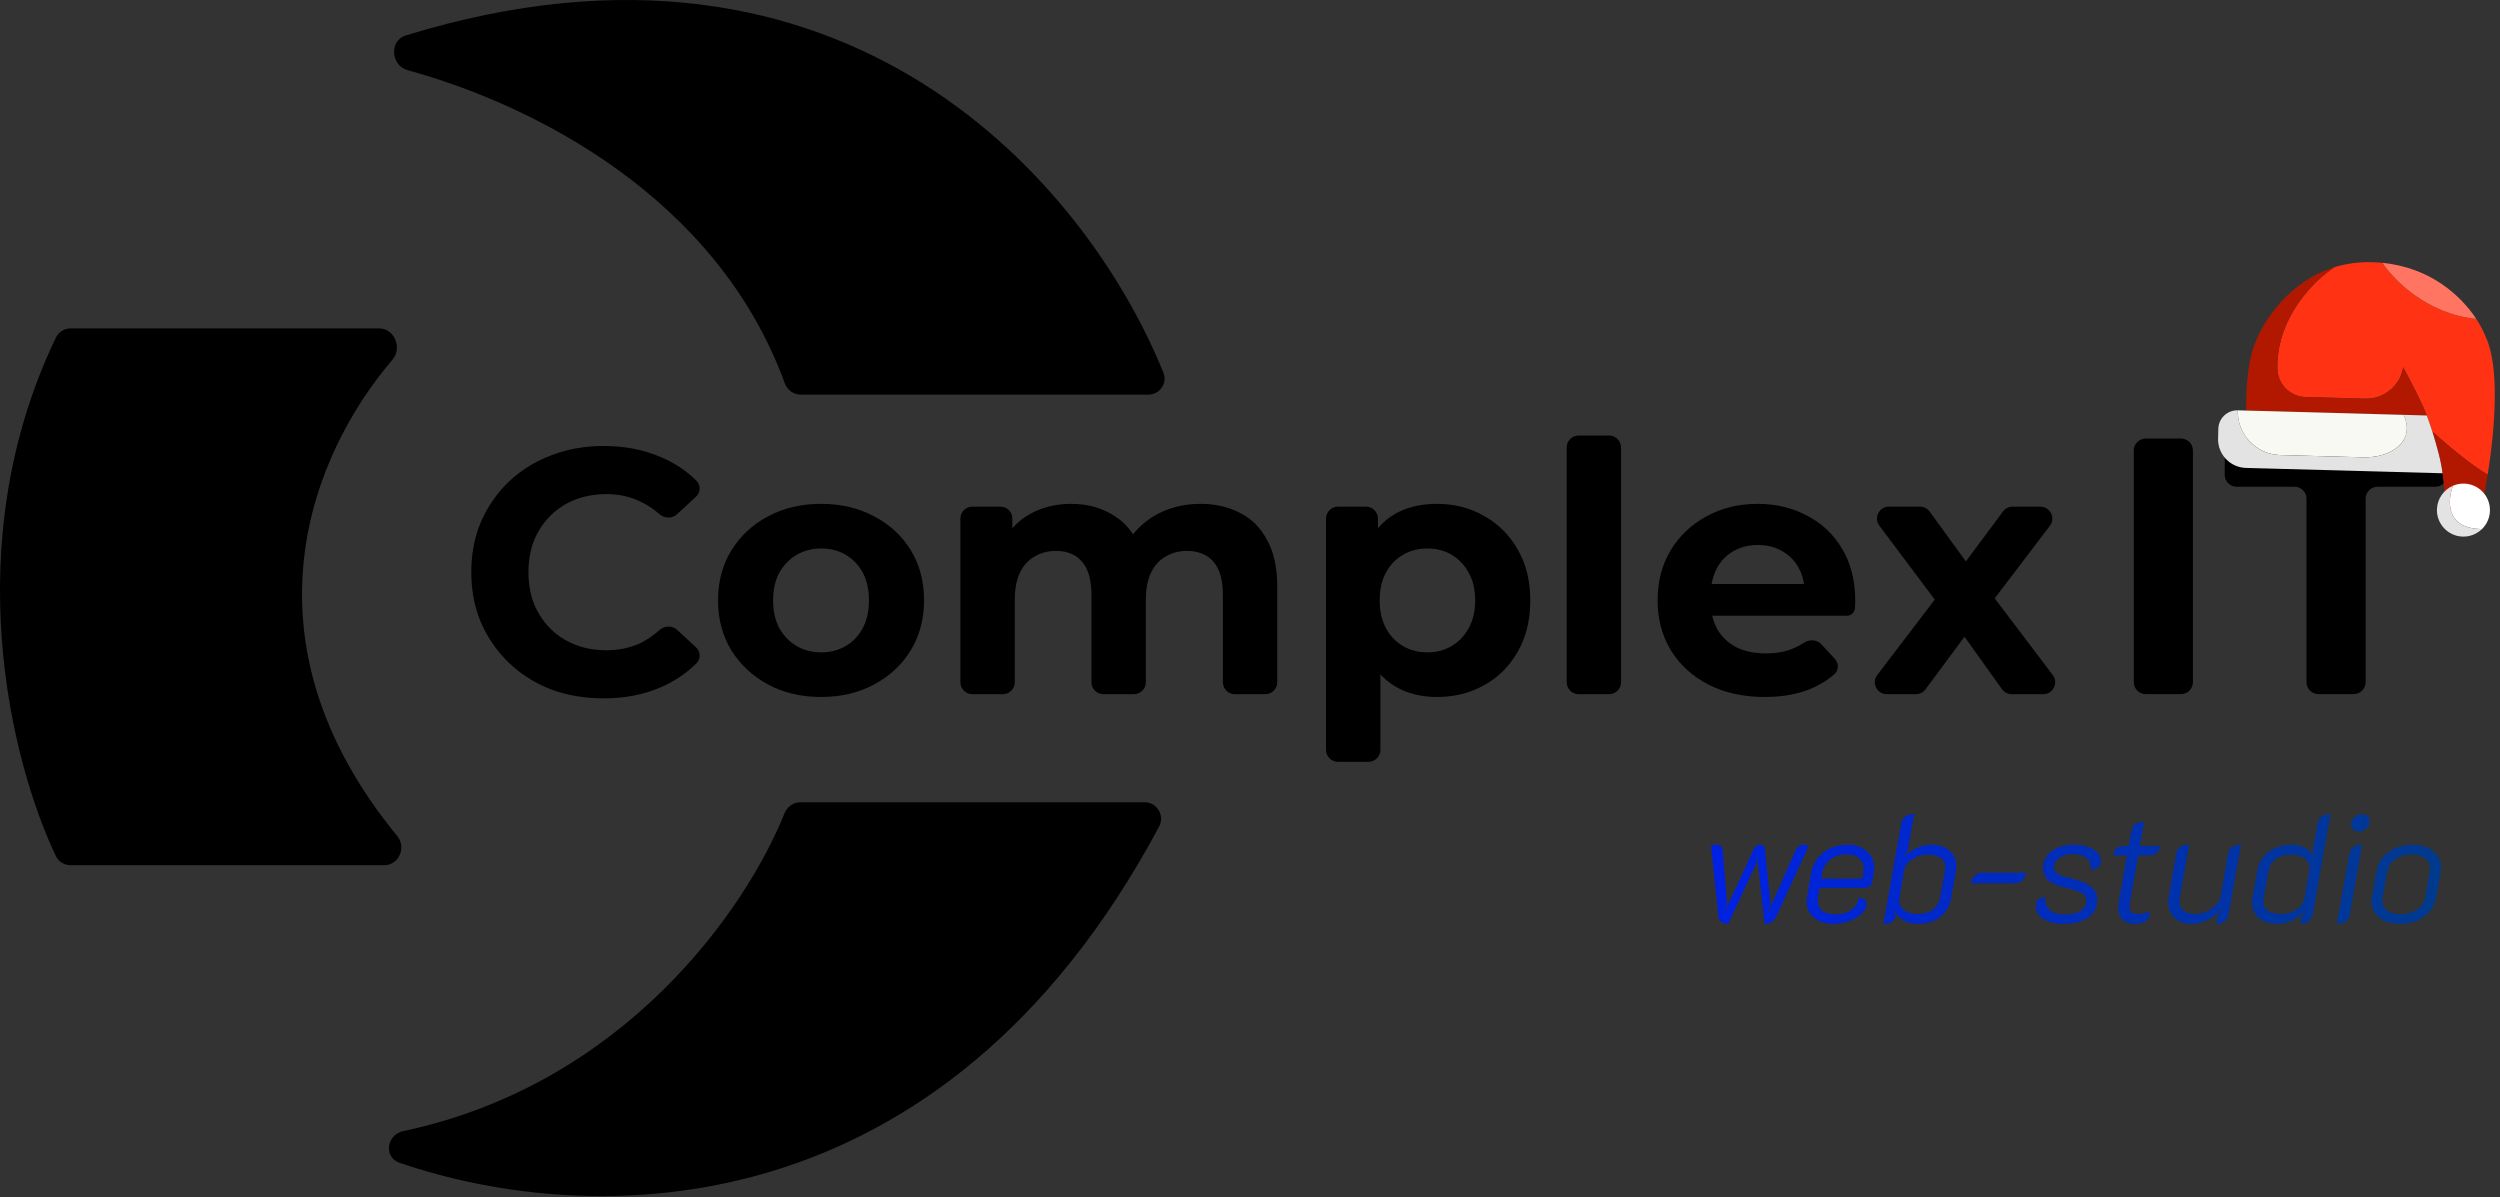<svg width="1046" height="501" viewBox="0 0 1046 501" fill="none" xmlns="http://www.w3.org/2000/svg">
<rect x="0" y="0" width="1046" height="501" fill="#333333" stroke="none"/>
<path d="M789.427 290.447C785.288 290.447 782.941 285.706 785.451 282.415L810.475 249.603C811.717 247.975 814.317 248.904 814.245 250.95C814.176 252.931 811.654 253.723 810.465 252.138L786.346 219.979C783.874 216.683 786.226 211.979 790.346 211.979H803.322C804.923 211.979 806.427 212.746 807.367 214.041L824.46 237.573C825.609 239.154 824.519 241.375 822.566 241.435C820.532 241.496 819.326 239.183 820.54 237.551L838.062 213.995C839.005 212.727 840.493 211.979 842.074 211.979H853.687C857.823 211.979 860.171 216.715 857.667 220.006L833.637 251.597C832.442 253.168 829.935 252.323 829.935 250.349C829.935 248.373 832.447 247.53 833.64 249.105L858.869 282.429C861.362 285.722 859.013 290.447 854.882 290.447H841.696C840.082 290.447 838.567 289.668 837.628 288.355L820.034 263.747C818.816 262.043 820.228 259.708 822.303 259.996C824.098 260.244 824.971 262.324 823.892 263.78L805.619 288.425C804.676 289.697 803.186 290.447 801.603 290.447H789.427Z" fill="black"/>
<path d="M738.311 291.614C729.366 291.614 721.49 289.863 714.683 286.363C707.974 282.863 702.772 278.098 699.077 272.07C695.383 265.944 693.535 258.992 693.535 251.213C693.535 243.337 695.334 236.385 698.932 230.356C702.626 224.231 707.634 219.466 713.954 216.063C720.274 212.563 727.421 210.812 735.394 210.812C743.076 210.812 749.979 212.465 756.105 215.771C762.328 218.98 767.238 223.647 770.836 229.773C774.433 235.802 776.232 243.045 776.232 251.505C776.232 252.38 776.184 253.401 776.086 254.568C775.928 256.307 774.465 257.63 772.718 257.63H717.058C714.297 257.63 712.058 255.392 712.058 252.63V249.358C712.058 246.597 714.297 244.358 717.058 244.358H756.63C758.297 244.358 758.784 246.631 757.265 247.315C756.242 247.775 755.08 247.025 754.985 245.907C754.72 242.812 753.926 240.06 752.605 237.649C750.952 234.635 748.667 232.301 745.75 230.648C742.833 228.898 739.429 228.023 735.54 228.023C731.651 228.023 728.199 228.898 725.185 230.648C722.268 232.301 719.983 234.683 718.33 237.795C716.677 240.809 715.85 244.407 715.85 248.588V252.088C715.85 256.366 716.774 260.159 718.621 263.464C720.566 266.673 723.24 269.153 726.643 270.903C730.144 272.556 734.227 273.382 738.895 273.382C743.076 273.382 746.722 272.75 749.833 271.486C751.505 270.828 753.097 269.998 754.61 268.997C756.948 267.45 760.147 267.493 762.048 269.554L767.635 275.611C769.371 277.494 769.428 280.418 767.495 282.099C764.523 284.685 761.066 286.787 757.126 288.405C751.681 290.544 745.409 291.614 738.311 291.614Z" fill="black"/>
<path d="M660.5 290.447C657.739 290.447 655.5 288.208 655.5 285.447V187.226C655.5 184.464 657.739 182.226 660.5 182.226H673.253C676.014 182.226 678.253 184.464 678.253 187.226V285.447C678.253 288.208 676.014 290.447 673.253 290.447H660.5Z" fill="black"/>
<path d="M601.181 291.614C594.569 291.614 588.784 290.155 583.825 287.238C578.866 284.321 574.977 279.897 572.157 273.966C569.434 267.937 568.073 260.353 568.073 251.213C568.073 241.976 569.386 234.392 572.011 228.46C574.636 222.529 578.429 218.105 583.387 215.188C588.346 212.271 594.278 210.812 601.181 210.812C608.571 210.812 615.183 212.514 621.017 215.917C626.948 219.223 631.615 223.89 635.018 229.919C638.519 235.947 640.269 243.045 640.269 251.213C640.269 259.478 638.519 266.625 635.018 272.653C631.615 278.682 626.948 283.349 621.017 286.655C615.183 289.961 608.571 291.614 601.181 291.614ZM559.801 318.742C557.039 318.742 554.801 316.503 554.801 313.742V216.979C554.801 214.218 557.039 211.979 559.801 211.979H571.532C574.294 211.979 576.532 214.218 576.532 216.979V228.023L576.095 251.359L577.553 274.549V313.742C577.553 316.503 575.315 318.742 572.553 318.742H559.801ZM597.243 272.945C601.035 272.945 604.39 272.07 607.307 270.319C610.321 268.569 612.703 266.09 614.454 262.881C616.301 259.575 617.225 255.686 617.225 251.213C617.225 246.643 616.301 242.754 614.454 239.545C612.703 236.336 610.321 233.857 607.307 232.107C604.39 230.356 601.035 229.481 597.243 229.481C593.451 229.481 590.048 230.356 587.034 232.107C584.019 233.857 581.637 236.336 579.887 239.545C578.137 242.754 577.262 246.643 577.262 251.213C577.262 255.686 578.137 259.575 579.887 262.881C581.637 266.09 584.019 268.569 587.034 270.319C590.048 272.07 593.451 272.945 597.243 272.945Z" fill="black"/>
<path d="M502.32 210.812C508.543 210.812 514.037 212.077 518.801 214.605C523.663 217.035 527.455 220.828 530.177 225.981C532.997 231.037 534.407 237.552 534.407 245.525V285.447C534.407 288.208 532.168 290.447 529.407 290.447H516.654C513.893 290.447 511.654 288.208 511.654 285.447V249.025C511.654 242.705 510.342 238.038 507.716 235.024C505.091 232.009 501.396 230.502 496.632 230.502C493.326 230.502 490.36 231.28 487.735 232.836C485.11 234.294 483.068 236.531 481.609 239.545C480.151 242.559 479.421 246.4 479.421 251.067V285.447C479.421 288.208 477.183 290.447 474.421 290.447H461.669C458.907 290.447 456.669 288.208 456.669 285.447V249.025C456.669 242.705 455.356 238.038 452.731 235.024C450.203 232.009 446.557 230.502 441.792 230.502C438.486 230.502 435.521 231.28 432.895 232.836C430.27 234.294 428.228 236.531 426.769 239.545C425.311 242.559 424.582 246.4 424.582 251.067V285.447C424.582 288.208 422.343 290.447 419.582 290.447H406.829C404.068 290.447 401.829 288.208 401.829 285.447V216.979C401.829 214.218 404.068 211.979 406.829 211.979H418.653C421.363 211.979 423.561 214.177 423.561 216.887V227.031C423.561 228.918 421.105 229.648 420.075 228.066C419.705 227.498 419.663 226.773 419.99 226.179C422.675 221.31 426.344 217.598 430.999 215.042C436.055 212.222 441.792 210.812 448.209 210.812C455.405 210.812 461.676 212.66 467.024 216.355C471.256 219.151 474.372 223.122 476.372 228.267C477.179 230.344 475.206 232.269 473.056 231.683C471.333 231.213 470.414 229.321 471.28 227.759C473.898 223.041 477.584 219.191 482.338 216.209C488.172 212.611 494.833 210.812 502.32 210.812Z" fill="black"/>
<path d="M343.596 291.614C335.233 291.614 327.795 289.863 321.28 286.363C314.863 282.863 309.758 278.098 305.966 272.07C302.271 265.944 300.424 258.992 300.424 251.213C300.424 243.337 302.271 236.385 305.966 230.356C309.758 224.231 314.863 219.466 321.28 216.063C327.795 212.563 335.233 210.812 343.596 210.812C351.86 210.812 359.25 212.563 365.765 216.063C372.279 219.466 377.384 224.182 381.079 230.211C384.774 236.239 386.621 243.24 386.621 251.213C386.621 258.992 384.774 265.944 381.079 272.07C377.384 278.098 372.279 282.863 365.765 286.363C359.25 289.863 351.86 291.614 343.596 291.614ZM343.596 272.945C347.388 272.945 350.791 272.07 353.805 270.319C356.819 268.569 359.201 266.09 360.952 262.881C362.702 259.575 363.577 255.686 363.577 251.213C363.577 246.643 362.702 242.754 360.952 239.545C359.201 236.336 356.819 233.857 353.805 232.107C350.791 230.356 347.388 229.481 343.596 229.481C339.803 229.481 336.4 230.356 333.386 232.107C330.372 233.857 327.941 236.336 326.093 239.545C324.343 242.754 323.468 246.643 323.468 251.213C323.468 255.686 324.343 259.575 326.093 262.881C327.941 266.09 330.372 268.569 333.386 270.319C336.4 272.07 339.803 272.945 343.596 272.945Z" fill="black"/>
<path d="M252.461 292.197C244.585 292.197 237.244 290.933 230.437 288.405C223.728 285.78 217.894 282.085 212.935 277.32C207.977 272.556 204.087 266.965 201.267 260.547C198.545 254.13 197.184 247.081 197.184 239.399C197.184 231.718 198.545 224.668 201.267 218.251C204.087 211.833 207.977 206.243 212.935 201.478C217.992 196.714 223.874 193.067 230.583 190.539C237.292 187.914 244.634 186.601 252.607 186.601C261.455 186.601 269.428 188.157 276.526 191.269C282.234 193.66 287.207 196.969 291.447 201.195C293.321 203.064 293.093 206.089 291.147 207.884L283.21 215.212C281.145 217.118 277.939 216.914 275.83 215.057C273.319 212.846 270.634 211.091 267.775 209.792C263.497 207.75 258.83 206.729 253.773 206.729C249.009 206.729 244.634 207.507 240.647 209.062C236.66 210.618 233.209 212.854 230.292 215.771C227.375 218.688 225.09 222.14 223.437 226.127C221.881 230.113 221.103 234.537 221.103 239.399C221.103 244.261 221.881 248.685 223.437 252.672C225.09 256.658 227.375 260.11 230.292 263.027C233.209 265.944 236.66 268.18 240.647 269.736C244.634 271.292 249.009 272.07 253.773 272.07C258.83 272.07 263.497 271.097 267.775 269.153C270.636 267.787 273.323 265.965 275.835 263.687C277.935 261.784 281.173 261.561 283.255 263.483L291.147 270.768C293.093 272.564 293.321 275.587 291.45 277.46C287.21 281.704 282.235 285.061 276.526 287.53C269.428 290.641 261.406 292.197 252.461 292.197Z" fill="black"/>
<path d="M970.039 290.414C967.277 290.414 965.039 288.175 965.039 285.414V208.653C965.039 205.891 962.8 203.653 960.039 203.653H935.823C933.062 203.653 930.823 201.414 930.823 198.653V188.49C930.823 185.728 933.062 183.49 935.823 183.49H1019C1021.76 183.49 1024 185.728 1024 188.49V198.653C1024 201.414 1021.76 203.653 1019 203.653H994.784C992.023 203.653 989.784 205.891 989.784 208.653V285.414C989.784 288.175 987.545 290.414 984.784 290.414H970.039Z" fill="black"/>
<path d="M897.771 290.414C895.009 290.414 892.771 288.175 892.771 285.414V188.49C892.771 185.728 895.009 183.49 897.771 183.49H912.516C915.277 183.49 917.516 185.728 917.516 188.49V285.414C917.516 288.175 915.277 290.414 912.516 290.414H897.771Z" fill="black"/>
<path d="M328.34 160.337C329.372 163.17 332.043 165.128 335.059 165.128H480.376C485.198 165.128 488.578 160.4 486.771 155.93C455.319 78.082 354.928 -42.19 169.721 14.848C162.814 16.976 163.527 27.438 170.498 29.348C222.745 43.666 299.844 82.155 328.34 160.337Z" fill="black"/>
<path d="M158.632 137.4C165.054 137.4 168.383 145.615 164.207 150.495C130.564 189.812 98.426 267.266 166.215 349.814C170.105 354.551 166.892 361.999 160.763 361.999H29.543C26.924 361.999 24.515 360.548 23.386 358.184C4.812 319.294 -18.314 228.112 23.366 141.288C24.511 138.904 26.947 137.4 29.591 137.4H158.632Z" fill="black"/>
<path d="M168.689 473.263C161.768 474.729 160.412 484.183 167.104 486.48C247.892 514.215 394.186 515.657 484.974 345.831C487.429 341.238 484.107 335.657 478.9 335.657H334.933C331.979 335.657 329.362 337.503 328.261 340.245C312.006 380.717 261.23 453.651 168.689 473.263Z" fill="black"/>
<path d="M723.056 386.576C721.904 386.576 720.965 386.299 720.24 385.744C719.515 385.189 719.109 384.421 719.024 383.44L715.888 353.872C716.443 353.573 717.125 353.424 717.936 353.424C719.685 353.424 720.624 354.192 720.752 355.728L722.672 378.384L721.648 380.816L721.904 380.944L733.936 355.024C734.491 353.957 735.323 353.424 736.432 353.424C736.944 353.424 737.392 353.573 737.776 353.872C738.16 354.171 738.373 354.555 738.416 355.024L740.848 378.576L739.76 381.008L740.08 381.136L751.28 355.728C752.005 354.192 753.2 353.424 754.864 353.424C755.675 353.424 756.315 353.573 756.784 353.872L743.216 383.44C742.235 385.531 740.592 386.576 738.288 386.576L735.216 358.224L734.96 358.288L735.216 360.464L723.056 386.576ZM767.21 386.576C763.796 386.576 761.044 385.701 758.954 383.952C756.906 382.203 755.882 379.92 755.882 377.104C755.882 376.421 755.946 375.739 756.074 375.056L757.802 365.2C758.186 362.896 759.082 360.848 760.49 359.056C761.94 357.264 763.754 355.877 765.93 354.896C768.106 353.915 770.474 353.424 773.034 353.424C776.319 353.424 778.986 354.341 781.034 356.176C783.124 357.968 784.17 360.272 784.17 363.088C784.17 363.728 784.106 364.411 783.978 365.136L783.274 369.36C783.146 369.915 782.826 370.405 782.314 370.832C781.802 371.259 781.247 371.472 780.65 371.472H761.322L760.746 374.928C760.618 375.568 760.554 376.187 760.554 376.784C760.554 378.661 761.172 380.091 762.41 381.072C763.69 382.053 765.546 382.544 767.978 382.544C770.623 382.544 772.799 381.947 774.506 380.752C776.255 379.515 777.322 377.808 777.706 375.632C778.644 375.589 779.434 375.824 780.074 376.336C780.714 376.805 781.034 377.403 781.034 378.128C781.034 379.536 780.372 380.901 779.05 382.224C777.727 383.504 775.999 384.549 773.866 385.36C771.732 386.171 769.514 386.576 767.21 386.576ZM779.178 367.632L779.626 365.136C779.711 364.752 779.754 364.197 779.754 363.472C779.754 361.552 779.114 360.08 777.834 359.056C776.554 357.989 774.74 357.456 772.394 357.456C769.791 357.456 767.594 358.16 765.802 359.568C764.01 360.976 762.9 362.832 762.474 365.136L762.026 367.632H779.178ZM795.465 344.592C795.977 341.947 797.79 340.624 800.905 340.624L798.089 356.496C797.278 357.221 796.766 357.712 796.553 357.968L796.617 358.288C798.195 356.837 799.987 355.664 801.993 354.768C803.998 353.872 805.982 353.424 807.945 353.424C811.102 353.424 813.662 354.256 815.625 355.92C817.587 357.541 818.569 359.696 818.569 362.384C818.569 362.981 818.505 363.643 818.377 364.368L816.393 375.568C815.795 379.024 814.259 381.733 811.785 383.696C809.31 385.616 806.131 386.576 802.249 386.576C800.073 386.576 798.153 386.085 796.489 385.104C794.867 384.123 793.523 382.779 792.457 381.072L792.265 381.328L793.225 382.928C792.841 385.36 791.113 386.576 788.041 386.576L795.465 344.592ZM802.057 382.416C804.83 382.416 807.027 381.819 808.649 380.624C810.313 379.387 811.358 377.659 811.785 375.44L813.705 364.496C813.833 363.899 813.897 363.365 813.897 362.896C813.897 361.189 813.257 359.888 811.977 358.992C810.739 358.053 808.905 357.584 806.473 357.584C804.126 357.584 801.971 358.245 800.009 359.568C798.089 360.848 796.979 362.384 796.681 364.176L794.697 375.76C794.654 375.973 794.633 376.315 794.633 376.784C794.633 378.405 795.315 379.749 796.681 380.816C798.089 381.883 799.881 382.416 802.057 382.416ZM824.636 369.552C824.892 368.187 825.425 367.12 826.236 366.352C827.089 365.541 828.135 365.136 829.372 365.136H847.676C847.463 366.544 846.929 367.632 846.076 368.4C845.223 369.168 844.156 369.552 842.876 369.552H824.636ZM863.248 386.576C861.072 386.576 859.109 386.277 857.36 385.68C855.611 385.04 854.245 384.187 853.264 383.12C852.283 382.011 851.792 380.773 851.792 379.408C851.792 376.805 853.093 375.44 855.696 375.312C855.568 380.176 858.277 382.608 863.824 382.608C866.725 382.608 868.965 382.096 870.544 381.072C872.123 380.005 872.912 378.533 872.912 376.656C872.912 375.419 872.315 374.437 871.12 373.712C869.968 372.987 867.856 372.283 864.784 371.6C861.328 370.832 858.789 369.787 857.168 368.464C855.589 367.099 854.8 365.371 854.8 363.28C854.8 360.336 855.995 357.968 858.384 356.176C860.773 354.341 863.909 353.424 867.792 353.424C869.883 353.424 871.781 353.723 873.488 354.32C875.195 354.875 876.539 355.664 877.52 356.688C878.501 357.712 878.992 358.864 878.992 360.144C878.992 361.296 878.608 362.213 877.84 362.896C877.115 363.536 876.069 363.877 874.704 363.92C874.747 363.707 874.768 363.429 874.768 363.088C874.768 361.296 874.128 359.888 872.848 358.864C871.568 357.84 869.797 357.328 867.536 357.328C865.147 357.328 863.184 357.861 861.648 358.928C860.155 359.952 859.408 361.296 859.408 362.96C859.408 364.069 859.92 364.965 860.944 365.648C862.011 366.331 863.824 366.949 866.384 367.504C870.181 368.315 872.976 369.445 874.768 370.896C876.603 372.304 877.52 374.117 877.52 376.336C877.52 379.579 876.261 382.096 873.744 383.888C871.227 385.68 867.728 386.576 863.248 386.576ZM893.449 386.576C891.188 386.576 889.417 385.979 888.137 384.784C886.9 383.589 886.281 381.925 886.281 379.792C886.281 379.067 886.345 378.363 886.473 377.68L889.929 357.904H884.169C884.382 356.667 884.83 355.707 885.513 355.024C886.238 354.341 887.134 354 888.201 354H890.633L891.785 347.6C892.254 345.083 894.025 343.824 897.097 343.824L895.305 354H903.817C903.604 355.28 903.113 356.261 902.345 356.944C901.62 357.584 900.66 357.904 899.465 357.904H894.665L891.209 377.488C891.081 378.171 891.017 378.768 891.017 379.28C891.017 380.389 891.316 381.2 891.913 381.712C892.51 382.181 893.47 382.416 894.793 382.416C896.244 382.416 897.694 382.032 899.145 381.264C899.358 381.52 899.465 381.947 899.465 382.544C899.465 383.696 898.889 384.656 897.737 385.424C896.585 386.192 895.156 386.576 893.449 386.576ZM932.474 382.352C932.005 385.168 930.255 386.576 927.226 386.576L927.994 382.352C928.463 382.011 928.975 381.499 929.53 380.816L929.338 380.496C927.589 382.416 925.647 383.909 923.514 384.976C921.381 386.043 919.205 386.576 916.986 386.576C914.042 386.576 911.674 385.744 909.882 384.08C908.09 382.373 907.194 380.155 907.194 377.424C907.194 376.741 907.258 376.016 907.386 375.248L910.522 357.2C910.949 354.683 912.762 353.424 915.962 353.424L912.122 375.12C911.994 375.803 911.93 376.443 911.93 377.04C911.93 380.624 914.149 382.416 918.586 382.416C920.207 382.416 921.786 382.075 923.322 381.392C924.858 380.667 926.159 379.728 927.226 378.576C928.293 377.424 928.933 376.187 929.146 374.864L932.218 357.2C932.474 355.92 933.05 354.981 933.946 354.384C934.842 353.744 936.079 353.424 937.658 353.424L932.474 382.352ZM952.878 386.576C949.678 386.576 947.096 385.765 945.134 384.144C943.214 382.48 942.254 380.283 942.254 377.552C942.254 376.912 942.318 376.251 942.446 375.568L944.43 364.368C945.027 360.997 946.627 358.331 949.23 356.368C951.875 354.405 955.096 353.424 958.894 353.424C962.862 353.424 966.019 355.045 968.366 358.288L968.622 357.968C968.195 357.371 967.832 356.88 967.534 356.496L969.646 344.592C970.115 341.947 971.928 340.624 975.086 340.624L967.726 382.352C967.171 385.168 965.4 386.576 962.414 386.576L963.054 382.928C963.054 382.928 963.587 382.395 964.654 381.328L964.462 381.072C960.878 384.741 957.016 386.576 952.878 386.576ZM954.478 382.416C956.867 382.416 959 381.776 960.878 380.496C962.798 379.173 963.907 377.595 964.206 375.76L966.19 364.176C966.275 363.664 966.318 363.301 966.318 363.088C966.318 361.467 965.635 360.144 964.27 359.12C962.947 358.096 961.112 357.584 958.766 357.584C956.035 357.584 953.838 358.203 952.174 359.44C950.51 360.635 949.486 362.32 949.102 364.496L947.182 375.44C947.096 375.824 947.054 376.357 947.054 377.04C947.054 378.789 947.672 380.133 948.91 381.072C950.19 381.968 952.046 382.416 954.478 382.416ZM986.977 347.984C986.038 347.984 985.249 347.685 984.609 347.088C984.012 346.491 983.713 345.765 983.713 344.912C983.713 343.803 984.161 342.821 985.057 341.968C985.996 341.072 987.062 340.624 988.257 340.624C989.196 340.624 989.964 340.901 990.561 341.456C991.158 342.011 991.457 342.736 991.457 343.632C991.457 344.741 990.988 345.744 990.049 346.64C989.153 347.536 988.129 347.984 986.977 347.984ZM982.945 357.264C983.414 354.704 985.206 353.424 988.321 353.424L983.137 382.8C982.71 385.317 980.918 386.576 977.761 386.576L982.945 357.264ZM1003.83 386.576C1001.65 386.576 999.687 386.192 997.938 385.424C996.188 384.613 994.802 383.504 993.778 382.096C992.754 380.688 992.242 379.088 992.242 377.296C992.242 376.571 992.284 376.016 992.37 375.632L994.29 364.624C994.887 361.211 996.594 358.501 999.41 356.496C1002.27 354.448 1005.7 353.424 1009.71 353.424C1012.02 353.424 1014.04 353.851 1015.79 354.704C1017.59 355.557 1018.95 356.731 1019.89 358.224C1020.87 359.675 1021.36 361.275 1021.36 363.024C1021.36 363.323 1021.32 363.856 1021.23 364.624L1019.25 375.632C1018.69 378.832 1017.03 381.456 1014.26 383.504C1011.48 385.552 1008.01 386.576 1003.83 386.576ZM1004.59 382.48C1007.28 382.48 1009.54 381.84 1011.38 380.56C1013.25 379.28 1014.36 377.595 1014.71 375.504L1016.56 364.752C1016.65 364.069 1016.69 363.579 1016.69 363.28C1016.69 361.531 1016.03 360.144 1014.71 359.12C1013.43 358.053 1011.51 357.52 1008.95 357.52C1006.26 357.52 1003.97 358.203 1002.1 359.568C1000.26 360.891 999.154 362.619 998.77 364.752L996.914 375.504C996.828 376.101 996.786 376.507 996.786 376.72C996.786 378.469 997.426 379.877 998.706 380.944C1000.03 381.968 1001.99 382.48 1004.59 382.48Z" fill="url(#paint0_linear_375_3)"/>
<path d="M992.659 109.706C986.829 109.529 981.531 110.323 976.752 111.797C968.727 116.888 952.711 132.391 952.855 153.679V153.679C952.673 160.364 957.944 165.931 964.63 166.113L989.624 166.795C997.464 167.008 1004.25 161.385 1005.5 153.642V153.642C1008.16 158.583 1013.86 169.539 1015.36 173.836C1015.98 175.474 1016.81 177.855 1017.69 180.579C1022.78 185.171 1034.54 195.19 1040.86 198.532C1043.89 179.425 1045.96 153.627 1040.03 140.998C1039.22 138.845 1037.9 136.221 1036.06 133.418C1015.46 131.407 1001.33 116.952 996.84 109.976C995.481 109.841 994.087 109.749 992.659 109.706Z" fill="#FF3314"/>
<path d="M943.746 143.128C942.354 145.732 939.616 155.107 939.795 171.776L1005.64 173.571L1015.36 173.836C1013.86 169.539 1008.16 158.583 1005.5 153.642V153.642C1004.25 161.385 997.464 167.008 989.624 166.795L964.63 166.113C957.944 165.931 952.673 160.364 952.855 153.679V153.679C952.711 132.391 968.727 116.888 976.752 111.797C957.944 117.602 947.186 133.954 943.746 143.128Z" fill="#B21800"/>
<path d="M1021.95 198.017L1023.86 215.277L1035.24 217.172L1038.06 213.4C1038.95 209.406 1039.95 204.271 1040.86 198.532C1034.54 195.19 1022.78 185.171 1017.69 180.579C1019.46 186.1 1021.4 193.029 1021.95 198.017Z" fill="#B21800"/>
<path d="M1036.06 133.418C1029.69 123.767 1017.02 111.991 996.84 109.976C1001.33 116.952 1015.46 131.407 1036.06 133.418Z" fill="#FF7561"/>
<path d="M936.288 171.681C931.915 171.561 928.273 175.01 928.153 179.384L928.042 183.456C927.862 190.079 933.084 195.594 939.707 195.775L1021.95 198.017C1021.4 193.029 1019.46 186.1 1017.69 180.579C1016.81 177.855 1015.98 175.474 1015.36 173.836L1005.64 173.571V173.571C1010.81 184.364 1000.74 191.665 988.78 191.338L954.005 190.39C943.946 190.116 936.014 181.739 936.288 171.681V171.681V171.681Z" fill="#E3E3E3"/>
<path d="M939.795 171.776L936.288 171.681V171.681C936.014 181.739 943.946 190.116 954.005 190.39L988.78 191.338C1000.74 191.665 1010.81 184.364 1005.64 173.571V173.571L939.795 171.776Z" fill="#F7F9F2"/>
<path fill-rule="evenodd" clip-rule="evenodd" d="M1038.47 221.336C1040.45 219.394 1041.71 216.715 1041.79 213.728C1041.95 207.605 1037.13 202.506 1031 202.339C1029.35 202.294 1027.77 202.614 1026.34 203.226C1023.99 209.277 1023.13 221.37 1038.47 221.336Z" fill="white"/>
<path d="M1019.61 213.123C1019.45 219.246 1024.28 224.345 1030.4 224.512C1033.53 224.597 1036.4 223.373 1038.47 221.336C1023.13 221.37 1023.99 209.277 1026.34 203.226C1022.48 204.878 1019.74 208.656 1019.61 213.123Z" fill="#E3E3E3"/>
<defs>
<linearGradient id="paint0_linear_375_3" x1="618.5" y1="365.5" x2="1057" y2="370" gradientUnits="userSpaceOnUse">
<stop stop-color="#0019FF"/>
<stop offset="1" stop-color="#003D84"/>
</linearGradient>
</defs>
</svg>
